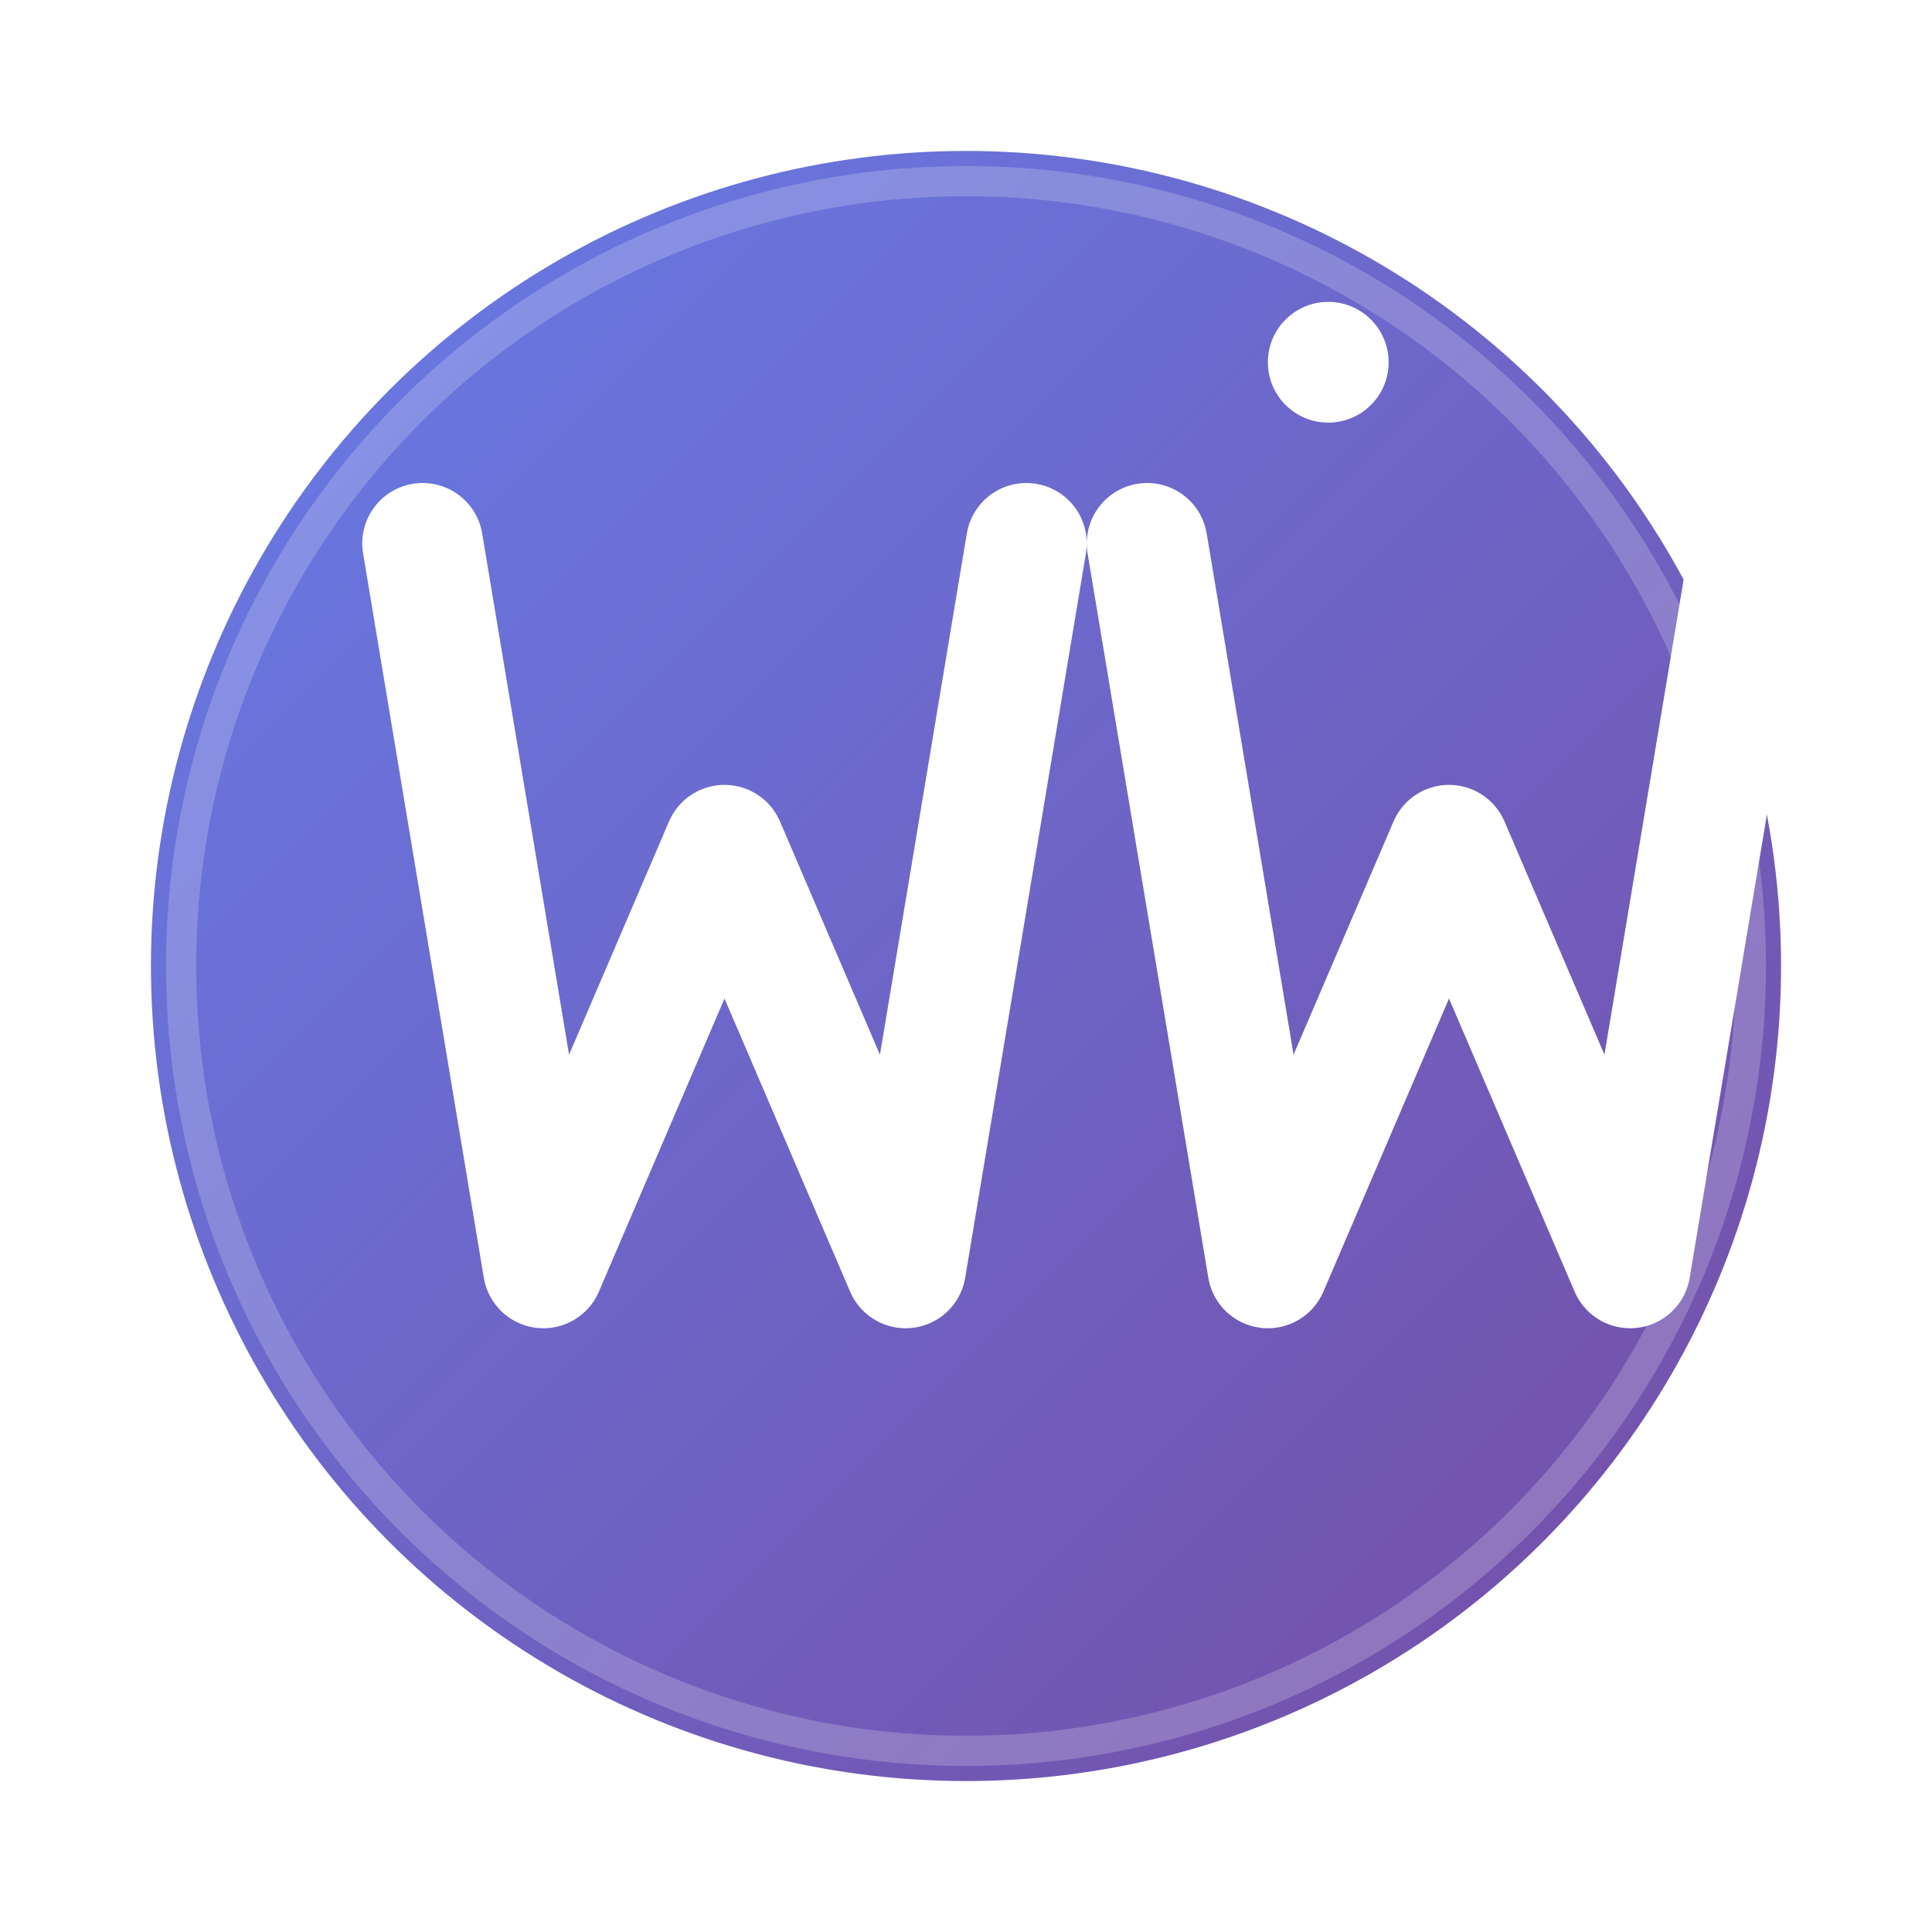<svg width="128" height="128" viewBox="0 0 128 128" fill="none" xmlns="http://www.w3.org/2000/svg">
  <defs>
    <linearGradient id="gradient128" x1="0%" y1="0%" x2="100%" y2="100%">
      <stop offset="0%" style="stop-color:#667eea;stop-opacity:1" />
      <stop offset="100%" style="stop-color:#764ba2;stop-opacity:1" />
    </linearGradient>
    <filter id="shadow" x="-20%" y="-20%" width="140%" height="140%">
      <feDropShadow dx="2" dy="4" stdDeviation="3" flood-color="#000000" flood-opacity="0.3"/>
    </filter>
  </defs>
  
  <!-- Background circle with shadow -->
  <circle cx="64" cy="64" r="56" fill="url(#gradient128)" stroke="#ffffff" stroke-width="4" filter="url(#shadow)"/>
  
  <!-- W letter -->
  <path d="M28 36 L36 84 L48 56 L60 84 L68 36 M76 36 L84 84 L96 56 L108 84 L116 36" 
        stroke="#ffffff" 
        stroke-width="8" 
        stroke-linecap="round" 
        stroke-linejoin="round" 
        fill="none"/>
  
  <!-- Small dot for "i" -->
  <circle cx="88" cy="24" r="4" fill="#ffffff"/>
  
  <!-- Subtle inner highlight -->
  <circle cx="64" cy="64" r="52" fill="none" stroke="rgba(255,255,255,0.2)" stroke-width="2"/>
</svg>